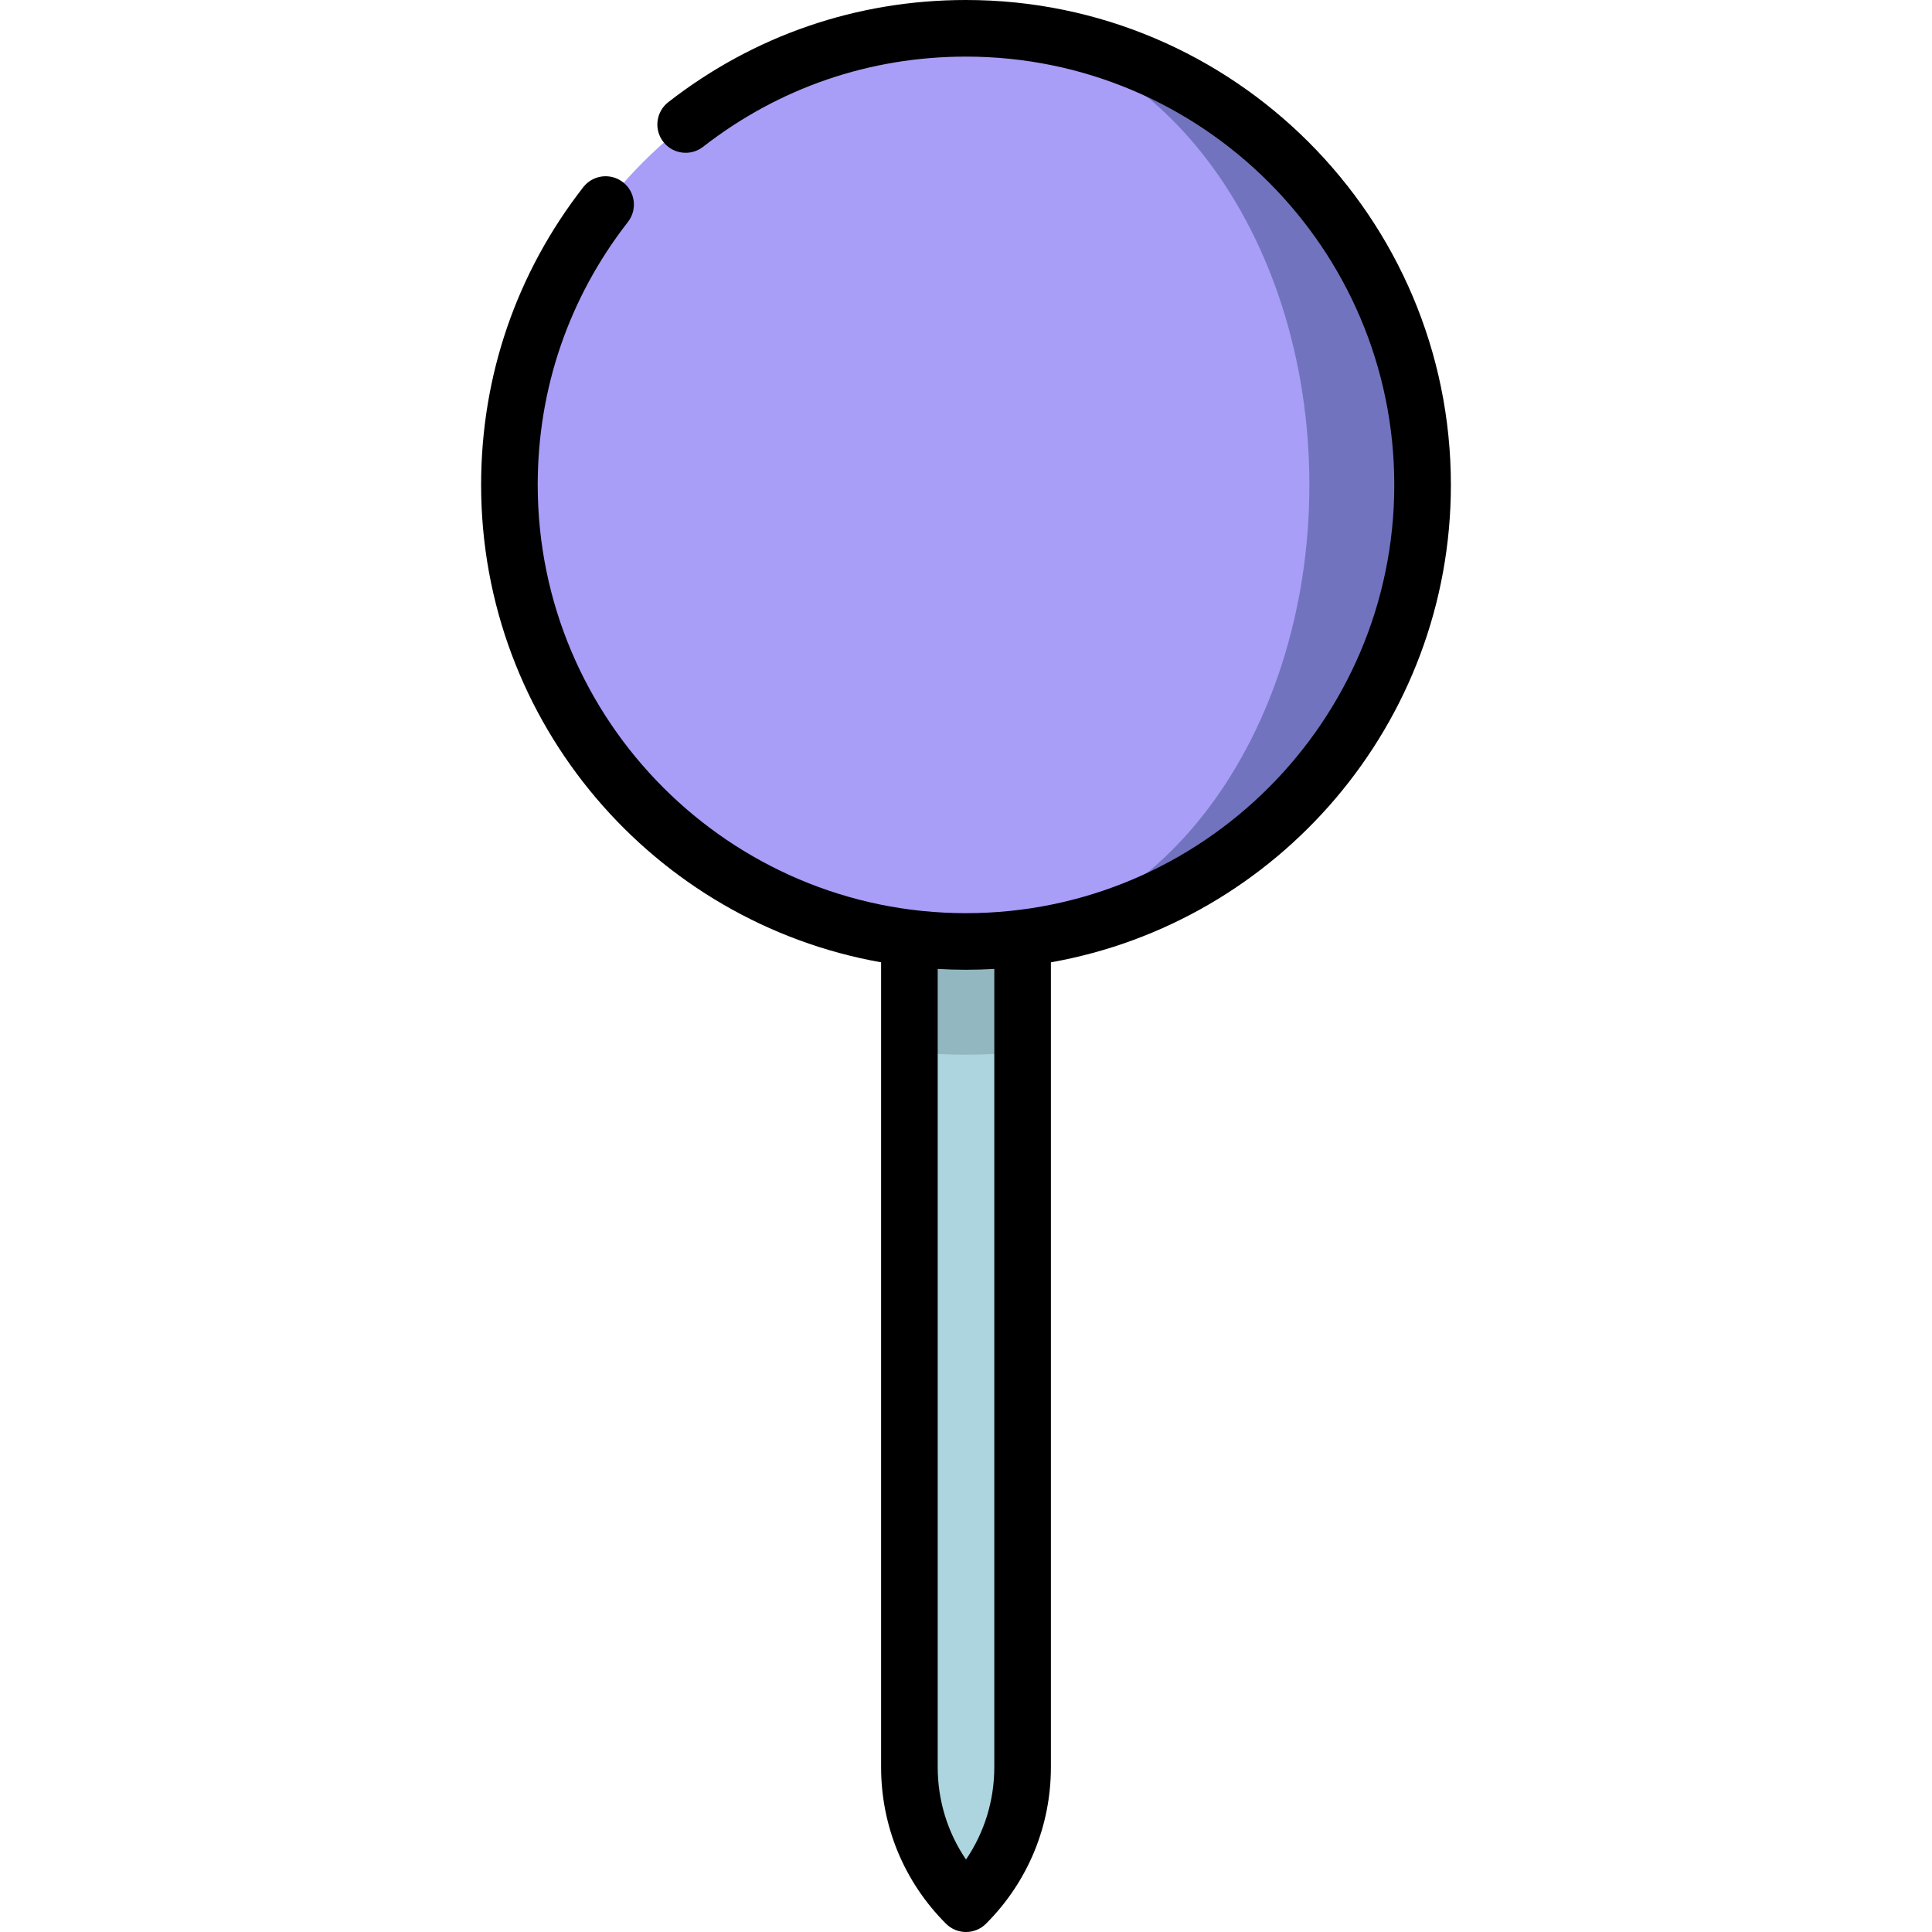 <svg xmlns="http://www.w3.org/2000/svg" version="1.1"  width="512" height="512" x="0" y="0" viewBox="0 0 512 512" style="enable-background:new 0 0 512 512" xml:space="preserve" class=""><g><g xmlns="http://www.w3.org/2000/svg"><path d="m256 258.759-15 20v189.527c0 13.583 5.396 26.609 15 36.213 9.604-9.604 15-22.631 15-36.213v-189.527z" fill="#acd5df" data-original="#acd5df"></path><path d="m241 219.5v59.259c4.935.487 9.938.741 15 .741s10.065-.254 15-.741v-59.259z" fill="#93b7c0" data-original="#93b7c0"></path><path d="m256 7.5v242c66.826 0 121-54.174 121-121s-54.174-121-121-121z" fill="#7173be" data-original="#cc3245" class=""></path><path d="m347 128.5c0-66.826-40.742-121-91-121-66.826 0-121 54.174-121 121s54.174 121 121 121c50.258 0 91-54.174 91-121z" fill="#a89df7" data-original="#ff3e3a" class=""></path><path d="m384.5 128.5c0-70.855-57.645-128.5-128.5-128.5-28.879 0-56.163 9.363-78.903 27.076-3.268 2.546-3.853 7.258-1.308 10.526 2.546 3.266 7.257 3.852 10.526 1.308 20.081-15.642 44.177-23.91 69.685-23.91 62.584 0 113.5 50.916 113.5 113.5s-50.916 113.5-113.5 113.5-113.5-50.916-113.5-113.5c0-25.508 8.268-49.604 23.91-69.685 2.545-3.269 1.96-7.98-1.308-10.526-3.268-2.544-7.98-1.958-10.526 1.308-17.713 22.74-27.076 50.024-27.076 78.903 0 63.181 45.835 115.856 106 126.525v213.262c0 15.683 6.107 30.427 17.196 41.517 1.465 1.464 3.385 2.196 5.304 2.196s3.839-.732 5.304-2.196c11.089-11.09 17.196-25.834 17.196-41.517v-213.262c60.165-10.669 106-63.344 106-126.525zm-121 339.787c0 8.867-2.622 17.331-7.5 24.506-4.878-7.175-7.5-15.639-7.5-24.506v-211.512c2.483.144 4.982.225 7.5.225s5.017-.081 7.5-.225z" fill="#000000" data-original="#000000" class=""></path></g></g></svg>